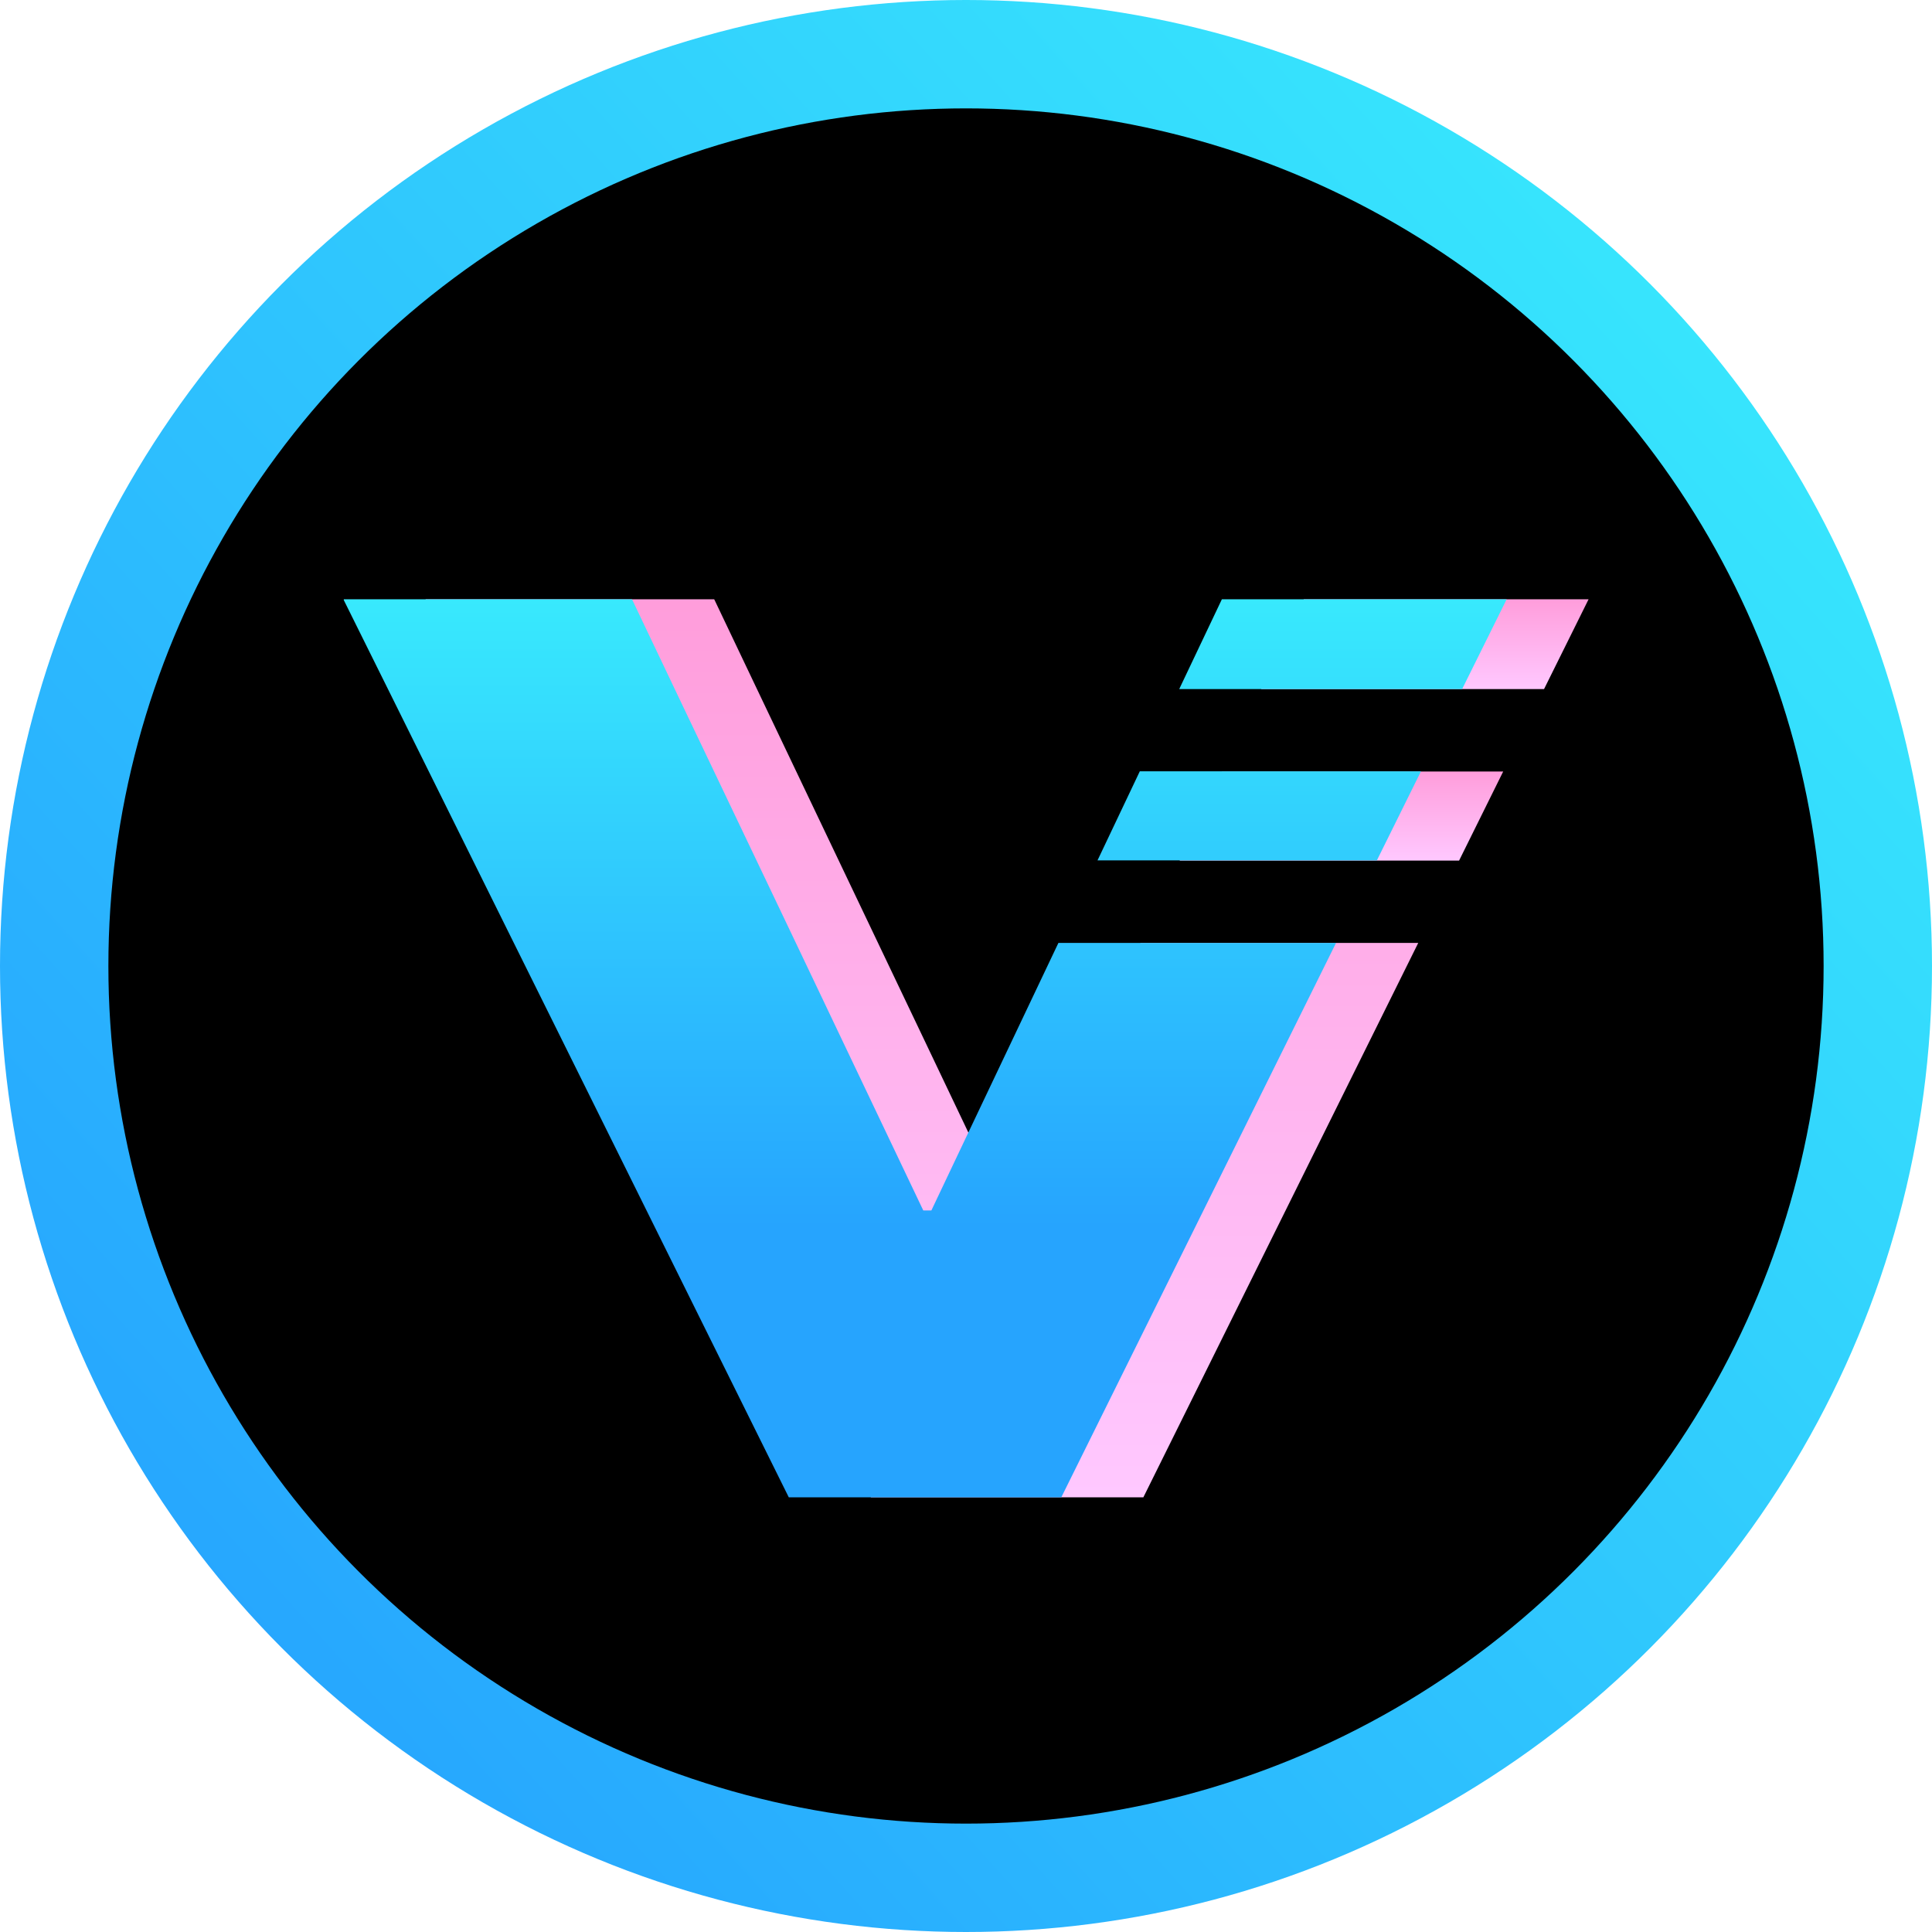 <svg version="1.1" viewBox="0 0 267.22 267.22" xmlns="http://www.w3.org/2000/svg" xmlns:xlink="http://www.w3.org/1999/xlink"><defs><style>.cls-1{fill:url(#linear-gradient);}.cls-2{fill:url(#linear-gradient-2);}.cls-3{fill:url(#linear-gradient-3);}.cls-4{fill:url(#linear-gradient-4);}.cls-5{fill:url(#linear-gradient-5);}</style><linearGradient id="linear-gradient" x1="246.77" x2="23.71" y1="31.53" y2="232.75" gradientUnits="userSpaceOnUse"><stop stop-color="#38e9fd" offset="0"/><stop stop-color="#26a4fe" offset="1"/></linearGradient><linearGradient id="linear-gradient-2" x1="127.51" x2="127.51" y1="82.89" y2="207.1" gradientUnits="userSpaceOnUse"><stop stop-color="#ff9ddb" offset="0"/><stop stop-color="#ffc8ff" offset="1"/></linearGradient><linearGradient id="linear-gradient-3" x1="185.54" x2="185.54" y1="106.71" y2="119.03" xlink:href="#linear-gradient-2"/><linearGradient id="linear-gradient-4" x1="197.07" x2="197.07" y1="82.89" y2="95.31" xlink:href="#linear-gradient-2"/><linearGradient id="linear-gradient-5" x1="127.93" x2="127.93" y1="207.1" y2="82.89" gradientUnits="userSpaceOnUse"><stop stop-color="#26a4fe" offset=".3"/><stop stop-color="#38e9fd" offset="1"/></linearGradient></defs><g data-name="Layer 2"><g data-name="Layer 1"><circle class="cls-1" cx="133.61" cy="133.61" r="133.61"/><circle cx="133.61" cy="133.61" r="118.62"/><polygon class="cls-2" points="157.75 130.42 196.16 130.42 158.14 207.1 120.46 207.1 88.55 142.73 82.44 130.42 65.02 95.31 58.92 83 58.86 82.89 98.78 82.89 98.84 83 104.7 95.31 121.44 130.42 127.31 142.73 139.07 167.42 140.18 167.42 143.5 160.42"/><polygon class="cls-3" points="169.02 106.71 207.91 106.71 201.81 119.03 163.16 119.03"/><polygon class="cls-4" points="219.72 82.89 213.56 95.31 174.43 95.31 180.33 82.89"/><path class="cls-5" d="M146.39,130.42h38.4l-38,76.68H109.1L77.18,142.73l-6.11-12.31L53.66,95.31,47.55,83l0-.11H87.41l.06.11,5.86,12.31,16.75,35.11,5.86,12.31,11.76,24.69h1.12l3.32-7ZM151.8,119h38.64l6.1-12.32H157.65ZM169,82.89l-5.9,12.42h39.13l6.16-12.42Z"/></g></g></svg>
